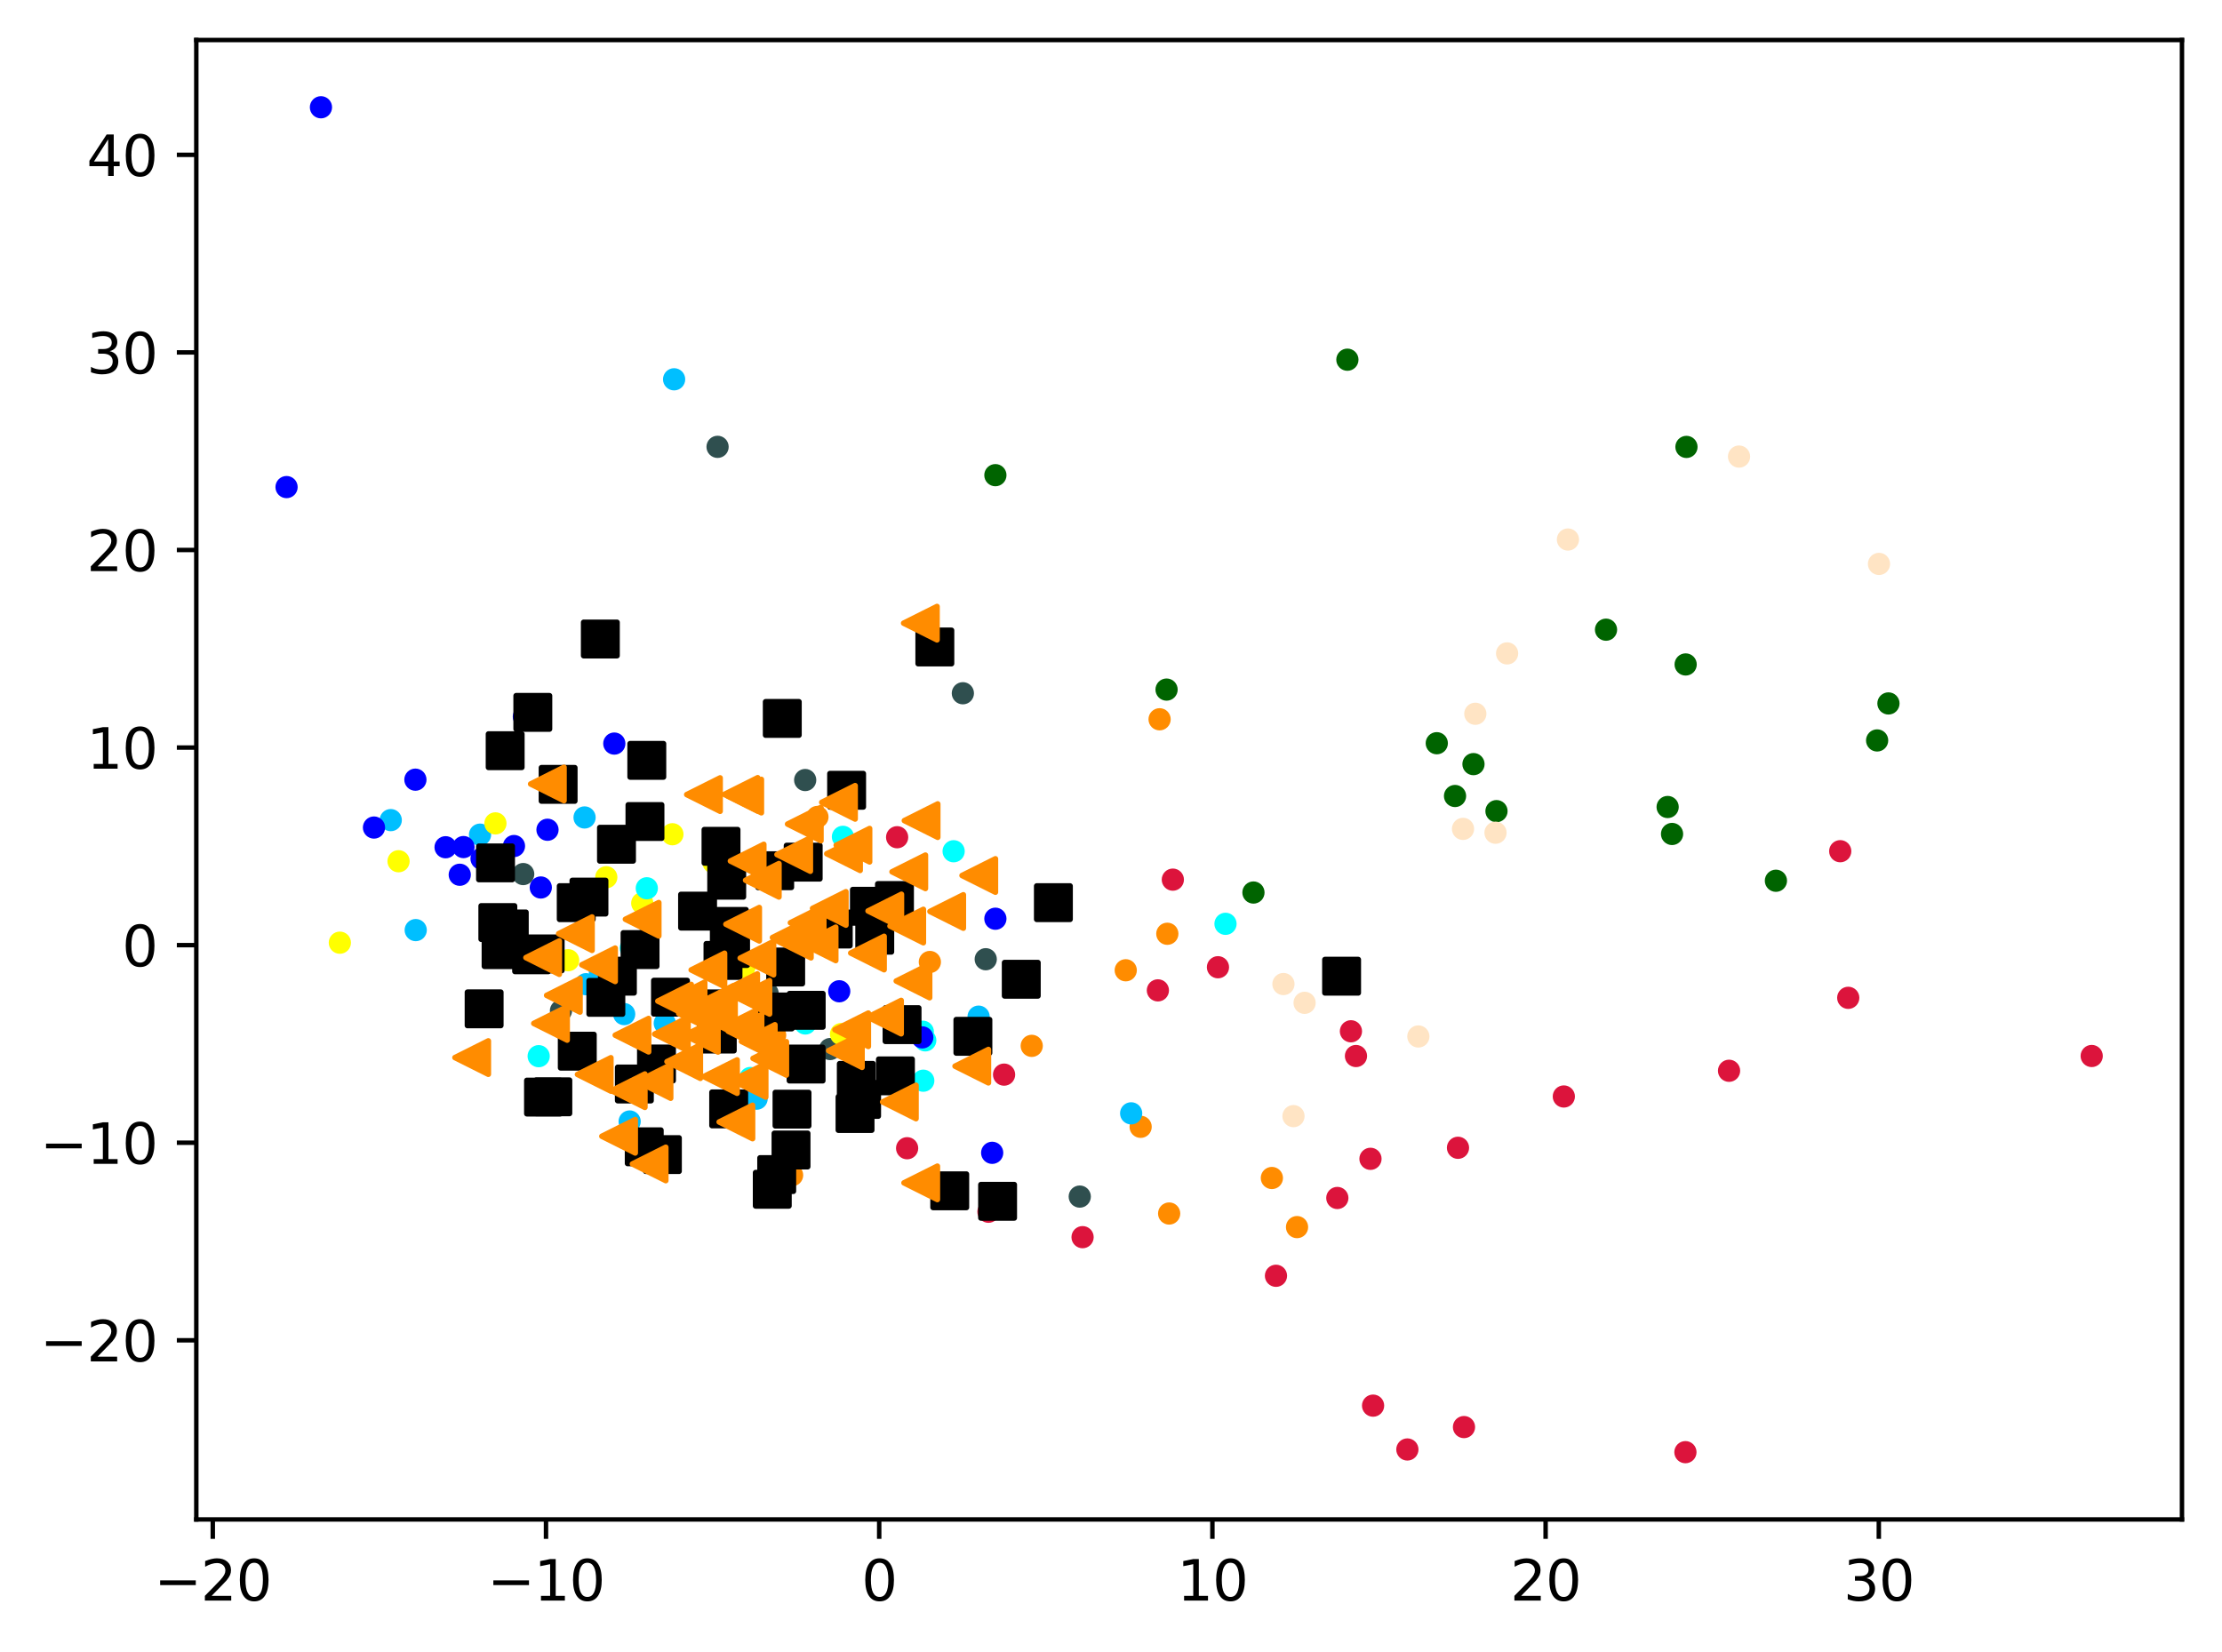 <?xml version="1.0" encoding="utf-8" standalone="no"?>
<!DOCTYPE svg PUBLIC "-//W3C//DTD SVG 1.1//EN"
  "http://www.w3.org/Graphics/SVG/1.1/DTD/svg11.dtd">
<svg xmlns:xlink="http://www.w3.org/1999/xlink" width="399.625pt" height="297.19pt" viewBox="0 0 399.625 297.19" xmlns="http://www.w3.org/2000/svg" version="1.1">
 <defs>
  <style type="text/css">*{stroke-linejoin: round; stroke-linecap: butt}</style>
 </defs>
 <g id="figure_1">
  <g id="patch_1">
   <path d="M 0 297.19 
L 399.625 297.19 
L 399.625 0 
L 0 0 
z
" style="fill: #ffffff"/>
  </g>
  <g id="axes_1">
   <g id="patch_2">
    <path d="M 35.305 273.312 
L 392.425 273.312 
L 392.425 7.2 
L 35.305 7.2 
z
" style="fill: #ffffff"/>
   </g>
   <g id="PathCollection_1">
    <defs>
     <path id="m9bd49c7643" d="M 0 1.5 
C 0.398 1.5 0.779 1.342 1.061 1.061 
C 1.342 0.779 1.5 0.398 1.5 0 
C 1.5 -0.398 1.342 -0.779 1.061 -1.061 
C 0.779 -1.342 0.398 -1.5 0 -1.5 
C -0.398 -1.5 -0.779 -1.342 -1.061 -1.061 
C -1.342 -0.779 -1.5 -0.398 -1.5 0 
C -1.5 0.398 -1.342 0.779 -1.061 1.061 
C -0.779 1.342 -0.398 1.5 0 1.5 
z
" style="stroke: #ff8c00"/>
    </defs>
    <g clip-path="url(#pc111d04032)">
     <use xlink:href="#m9bd49c7643" x="205.143" y="202.691" style="fill: #ff8c00; stroke: #ff8c00"/>
     <use xlink:href="#m9bd49c7643" x="167.234" y="173.041" style="fill: #ff8c00; stroke: #ff8c00"/>
     <use xlink:href="#m9bd49c7643" x="202.463" y="174.532" style="fill: #ff8c00; stroke: #ff8c00"/>
     <use xlink:href="#m9bd49c7643" x="233.271" y="220.731" style="fill: #ff8c00; stroke: #ff8c00"/>
     <use xlink:href="#m9bd49c7643" x="139.409" y="186.207" style="fill: #ff8c00; stroke: #ff8c00"/>
     <use xlink:href="#m9bd49c7643" x="142.457" y="211.389" style="fill: #ff8c00; stroke: #ff8c00"/>
     <use xlink:href="#m9bd49c7643" x="185.556" y="188.128" style="fill: #ff8c00; stroke: #ff8c00"/>
     <use xlink:href="#m9bd49c7643" x="228.745" y="211.898" style="fill: #ff8c00; stroke: #ff8c00"/>
     <use xlink:href="#m9bd49c7643" x="208.552" y="129.384" style="fill: #ff8c00; stroke: #ff8c00"/>
     <use xlink:href="#m9bd49c7643" x="209.942" y="167.965" style="fill: #ff8c00; stroke: #ff8c00"/>
     <use xlink:href="#m9bd49c7643" x="210.271" y="218.288" style="fill: #ff8c00; stroke: #ff8c00"/>
     <use xlink:href="#m9bd49c7643" x="147.013" y="146.952" style="fill: #ff8c00; stroke: #ff8c00"/>
    </g>
   </g>
   <g id="PathCollection_2">
    <defs>
     <path id="m86cd1b96a8" d="M 0 1.5 
C 0.398 1.5 0.779 1.342 1.061 1.061 
C 1.342 0.779 1.5 0.398 1.5 0 
C 1.5 -0.398 1.342 -0.779 1.061 -1.061 
C 0.779 -1.342 0.398 -1.5 0 -1.5 
C -0.398 -1.5 -0.779 -1.342 -1.061 -1.061 
C -1.342 -0.779 -1.5 -0.398 -1.5 0 
C -1.5 0.398 -1.342 0.779 -1.061 1.061 
C -0.779 1.342 -0.398 1.5 0 1.5 
z
" style="stroke: #006400"/>
    </defs>
    <g clip-path="url(#pc111d04032)">
     <use xlink:href="#m86cd1b96a8" x="299.924" y="145.164" style="fill: #006400; stroke: #006400"/>
     <use xlink:href="#m86cd1b96a8" x="258.404" y="133.69" style="fill: #006400; stroke: #006400"/>
     <use xlink:href="#m86cd1b96a8" x="303.163" y="119.523" style="fill: #006400; stroke: #006400"/>
     <use xlink:href="#m86cd1b96a8" x="319.398" y="158.428" style="fill: #006400; stroke: #006400"/>
     <use xlink:href="#m86cd1b96a8" x="265.004" y="137.449" style="fill: #006400; stroke: #006400"/>
     <use xlink:href="#m86cd1b96a8" x="303.308" y="80.392" style="fill: #006400; stroke: #006400"/>
     <use xlink:href="#m86cd1b96a8" x="269.142" y="145.907" style="fill: #006400; stroke: #006400"/>
     <use xlink:href="#m86cd1b96a8" x="225.432" y="160.548" style="fill: #006400; stroke: #006400"/>
     <use xlink:href="#m86cd1b96a8" x="242.327" y="64.702" style="fill: #006400; stroke: #006400"/>
     <use xlink:href="#m86cd1b96a8" x="288.842" y="113.267" style="fill: #006400; stroke: #006400"/>
     <use xlink:href="#m86cd1b96a8" x="339.635" y="126.535" style="fill: #006400; stroke: #006400"/>
     <use xlink:href="#m86cd1b96a8" x="179.019" y="85.473" style="fill: #006400; stroke: #006400"/>
     <use xlink:href="#m86cd1b96a8" x="337.6" y="133.19" style="fill: #006400; stroke: #006400"/>
     <use xlink:href="#m86cd1b96a8" x="261.686" y="143.183" style="fill: #006400; stroke: #006400"/>
     <use xlink:href="#m86cd1b96a8" x="209.807" y="124.043" style="fill: #006400; stroke: #006400"/>
     <use xlink:href="#m86cd1b96a8" x="300.717" y="150.013" style="fill: #006400; stroke: #006400"/>
    </g>
   </g>
   <g id="PathCollection_3">
    <defs>
     <path id="m6bd7bc7b32" d="M 0 1.5 
C 0.398 1.5 0.779 1.342 1.061 1.061 
C 1.342 0.779 1.5 0.398 1.5 0 
C 1.5 -0.398 1.342 -0.779 1.061 -1.061 
C 0.779 -1.342 0.398 -1.5 0 -1.5 
C -0.398 -1.5 -0.779 -1.342 -1.061 -1.061 
C -1.342 -0.779 -1.5 -0.398 -1.5 0 
C -1.5 0.398 -1.342 0.779 -1.061 1.061 
C -0.779 1.342 -0.398 1.5 0 1.5 
z
" style="stroke: #2f4f4f"/>
    </defs>
    <g clip-path="url(#pc111d04032)">
     <use xlink:href="#m6bd7bc7b32" x="173.17" y="124.702" style="fill: #2f4f4f; stroke: #2f4f4f"/>
     <use xlink:href="#m6bd7bc7b32" x="144.811" y="140.313" style="fill: #2f4f4f; stroke: #2f4f4f"/>
     <use xlink:href="#m6bd7bc7b32" x="143.178" y="207.337" style="fill: #2f4f4f; stroke: #2f4f4f"/>
     <use xlink:href="#m6bd7bc7b32" x="138.054" y="178.683" style="fill: #2f4f4f; stroke: #2f4f4f"/>
     <use xlink:href="#m6bd7bc7b32" x="149.29" y="188.701" style="fill: #2f4f4f; stroke: #2f4f4f"/>
     <use xlink:href="#m6bd7bc7b32" x="177.284" y="172.545" style="fill: #2f4f4f; stroke: #2f4f4f"/>
     <use xlink:href="#m6bd7bc7b32" x="116.019" y="169.048" style="fill: #2f4f4f; stroke: #2f4f4f"/>
     <use xlink:href="#m6bd7bc7b32" x="129.055" y="80.378" style="fill: #2f4f4f; stroke: #2f4f4f"/>
     <use xlink:href="#m6bd7bc7b32" x="194.193" y="215.242" style="fill: #2f4f4f; stroke: #2f4f4f"/>
     <use xlink:href="#m6bd7bc7b32" x="94.097" y="157.226" style="fill: #2f4f4f; stroke: #2f4f4f"/>
     <use xlink:href="#m6bd7bc7b32" x="100.89" y="181.81" style="fill: #2f4f4f; stroke: #2f4f4f"/>
    </g>
   </g>
   <g id="PathCollection_4">
    <defs>
     <path id="mb1aac2d99b" d="M 0 1.5 
C 0.398 1.5 0.779 1.342 1.061 1.061 
C 1.342 0.779 1.5 0.398 1.5 0 
C 1.5 -0.398 1.342 -0.779 1.061 -1.061 
C 0.779 -1.342 0.398 -1.5 0 -1.5 
C -0.398 -1.5 -0.779 -1.342 -1.061 -1.061 
C -1.342 -0.779 -1.5 -0.398 -1.5 0 
C -1.5 0.398 -1.342 0.779 -1.061 1.061 
C -0.779 1.342 -0.398 1.5 0 1.5 
z
" style="stroke: #00bfff"/>
    </defs>
    <g clip-path="url(#pc111d04032)">
     <use xlink:href="#mb1aac2d99b" x="86.335" y="150.137" style="fill: #00bfff; stroke: #00bfff"/>
     <use xlink:href="#mb1aac2d99b" x="105.134" y="147.044" style="fill: #00bfff; stroke: #00bfff"/>
     <use xlink:href="#mb1aac2d99b" x="121.238" y="68.228" style="fill: #00bfff; stroke: #00bfff"/>
     <use xlink:href="#mb1aac2d99b" x="136.078" y="197.631" style="fill: #00bfff; stroke: #00bfff"/>
     <use xlink:href="#mb1aac2d99b" x="105.383" y="177.037" style="fill: #00bfff; stroke: #00bfff"/>
     <use xlink:href="#mb1aac2d99b" x="74.767" y="167.304" style="fill: #00bfff; stroke: #00bfff"/>
     <use xlink:href="#mb1aac2d99b" x="203.438" y="200.267" style="fill: #00bfff; stroke: #00bfff"/>
     <use xlink:href="#mb1aac2d99b" x="176.001" y="182.875" style="fill: #00bfff; stroke: #00bfff"/>
     <use xlink:href="#mb1aac2d99b" x="107.891" y="174.782" style="fill: #00bfff; stroke: #00bfff"/>
     <use xlink:href="#mb1aac2d99b" x="112.257" y="182.415" style="fill: #00bfff; stroke: #00bfff"/>
     <use xlink:href="#mb1aac2d99b" x="113.242" y="201.734" style="fill: #00bfff; stroke: #00bfff"/>
     <use xlink:href="#mb1aac2d99b" x="70.276" y="147.522" style="fill: #00bfff; stroke: #00bfff"/>
     <use xlink:href="#mb1aac2d99b" x="119.56" y="184.06" style="fill: #00bfff; stroke: #00bfff"/>
    </g>
   </g>
   <g id="PathCollection_5">
    <defs>
     <path id="mf2bcb6f0b8" d="M 0 1.5 
C 0.398 1.5 0.779 1.342 1.061 1.061 
C 1.342 0.779 1.5 0.398 1.5 0 
C 1.5 -0.398 1.342 -0.779 1.061 -1.061 
C 0.779 -1.342 0.398 -1.5 0 -1.5 
C -0.398 -1.5 -0.779 -1.342 -1.061 -1.061 
C -1.342 -0.779 -1.5 -0.398 -1.5 0 
C -1.5 0.398 -1.342 0.779 -1.061 1.061 
C -0.779 1.342 -0.398 1.5 0 1.5 
z
" style="stroke: #ffff00"/>
    </defs>
    <g clip-path="url(#pc111d04032)">
     <use xlink:href="#mf2bcb6f0b8" x="102.18" y="172.724" style="fill: #ffff00; stroke: #ffff00"/>
     <use xlink:href="#mf2bcb6f0b8" x="120.932" y="150.062" style="fill: #ffff00; stroke: #ffff00"/>
     <use xlink:href="#mf2bcb6f0b8" x="89.102" y="148.111" style="fill: #ffff00; stroke: #ffff00"/>
     <use xlink:href="#mf2bcb6f0b8" x="71.68" y="154.919" style="fill: #ffff00; stroke: #ffff00"/>
     <use xlink:href="#mf2bcb6f0b8" x="109.04" y="157.799" style="fill: #ffff00; stroke: #ffff00"/>
     <use xlink:href="#mf2bcb6f0b8" x="128.313" y="155.132" style="fill: #ffff00; stroke: #ffff00"/>
     <use xlink:href="#mf2bcb6f0b8" x="133.867" y="173.998" style="fill: #ffff00; stroke: #ffff00"/>
     <use xlink:href="#mf2bcb6f0b8" x="151.257" y="186.015" style="fill: #ffff00; stroke: #ffff00"/>
     <use xlink:href="#mf2bcb6f0b8" x="61.122" y="169.57" style="fill: #ffff00; stroke: #ffff00"/>
     <use xlink:href="#mf2bcb6f0b8" x="124.975" y="181.224" style="fill: #ffff00; stroke: #ffff00"/>
     <use xlink:href="#mf2bcb6f0b8" x="110.788" y="176.746" style="fill: #ffff00; stroke: #ffff00"/>
     <use xlink:href="#mf2bcb6f0b8" x="115.508" y="162.466" style="fill: #ffff00; stroke: #ffff00"/>
     <use xlink:href="#mf2bcb6f0b8" x="140.867" y="173.543" style="fill: #ffff00; stroke: #ffff00"/>
    </g>
   </g>
   <g id="PathCollection_6">
    <defs>
     <path id="mc3d10506e1" d="M 0 1.5 
C 0.398 1.5 0.779 1.342 1.061 1.061 
C 1.342 0.779 1.5 0.398 1.5 0 
C 1.5 -0.398 1.342 -0.779 1.061 -1.061 
C 0.779 -1.342 0.398 -1.5 0 -1.5 
C -0.398 -1.5 -0.779 -1.342 -1.061 -1.061 
C -1.342 -0.779 -1.5 -0.398 -1.5 0 
C -1.5 0.398 -1.342 0.779 -1.061 1.061 
C -0.779 1.342 -0.398 1.5 0 1.5 
z
" style="stroke: #00ffff"/>
    </defs>
    <g clip-path="url(#pc111d04032)">
     <use xlink:href="#mc3d10506e1" x="96.88" y="189.985" style="fill: #00ffff; stroke: #00ffff"/>
     <use xlink:href="#mc3d10506e1" x="171.51" y="153.122" style="fill: #00ffff; stroke: #00ffff"/>
     <use xlink:href="#mc3d10506e1" x="165.969" y="185.586" style="fill: #00ffff; stroke: #00ffff"/>
     <use xlink:href="#mc3d10506e1" x="144.835" y="184.103" style="fill: #00ffff; stroke: #00ffff"/>
     <use xlink:href="#mc3d10506e1" x="166.406" y="187.138" style="fill: #00ffff; stroke: #00ffff"/>
     <use xlink:href="#mc3d10506e1" x="220.405" y="166.176" style="fill: #00ffff; stroke: #00ffff"/>
     <use xlink:href="#mc3d10506e1" x="166.049" y="194.395" style="fill: #00ffff; stroke: #00ffff"/>
     <use xlink:href="#mc3d10506e1" x="113.449" y="170.534" style="fill: #00ffff; stroke: #00ffff"/>
     <use xlink:href="#mc3d10506e1" x="134.952" y="193.907" style="fill: #00ffff; stroke: #00ffff"/>
     <use xlink:href="#mc3d10506e1" x="116.326" y="159.782" style="fill: #00ffff; stroke: #00ffff"/>
     <use xlink:href="#mc3d10506e1" x="151.601" y="150.528" style="fill: #00ffff; stroke: #00ffff"/>
    </g>
   </g>
   <g id="PathCollection_7">
    <defs>
     <path id="m5e6ad27e5b" d="M 0 1.5 
C 0.398 1.5 0.779 1.342 1.061 1.061 
C 1.342 0.779 1.5 0.398 1.5 0 
C 1.5 -0.398 1.342 -0.779 1.061 -1.061 
C 0.779 -1.342 0.398 -1.5 0 -1.5 
C -0.398 -1.5 -0.779 -1.342 -1.061 -1.061 
C -1.342 -0.779 -1.5 -0.398 -1.5 0 
C -1.5 0.398 -1.342 0.779 -1.061 1.061 
C -0.779 1.342 -0.398 1.5 0 1.5 
z
" style="stroke: #0000ff"/>
    </defs>
    <g clip-path="url(#pc111d04032)">
     <use xlink:href="#m5e6ad27e5b" x="97.263" y="159.642" style="fill: #0000ff; stroke: #0000ff"/>
     <use xlink:href="#m5e6ad27e5b" x="178.442" y="207.368" style="fill: #0000ff; stroke: #0000ff"/>
     <use xlink:href="#m5e6ad27e5b" x="83.358" y="152.371" style="fill: #0000ff; stroke: #0000ff"/>
     <use xlink:href="#m5e6ad27e5b" x="150.936" y="178.309" style="fill: #0000ff; stroke: #0000ff"/>
     <use xlink:href="#m5e6ad27e5b" x="92.439" y="152.184" style="fill: #0000ff; stroke: #0000ff"/>
     <use xlink:href="#m5e6ad27e5b" x="94.218" y="128.911" style="fill: #0000ff; stroke: #0000ff"/>
     <use xlink:href="#m5e6ad27e5b" x="165.872" y="186.604" style="fill: #0000ff; stroke: #0000ff"/>
     <use xlink:href="#m5e6ad27e5b" x="98.466" y="149.255" style="fill: #0000ff; stroke: #0000ff"/>
     <use xlink:href="#m5e6ad27e5b" x="51.537" y="87.617" style="fill: #0000ff; stroke: #0000ff"/>
     <use xlink:href="#m5e6ad27e5b" x="110.482" y="133.754" style="fill: #0000ff; stroke: #0000ff"/>
     <use xlink:href="#m5e6ad27e5b" x="67.261" y="148.857" style="fill: #0000ff; stroke: #0000ff"/>
     <use xlink:href="#m5e6ad27e5b" x="128.968" y="183.778" style="fill: #0000ff; stroke: #0000ff"/>
     <use xlink:href="#m5e6ad27e5b" x="179.018" y="165.26" style="fill: #0000ff; stroke: #0000ff"/>
     <use xlink:href="#m5e6ad27e5b" x="82.686" y="157.351" style="fill: #0000ff; stroke: #0000ff"/>
     <use xlink:href="#m5e6ad27e5b" x="86.608" y="154.464" style="fill: #0000ff; stroke: #0000ff"/>
     <use xlink:href="#m5e6ad27e5b" x="74.71" y="140.246" style="fill: #0000ff; stroke: #0000ff"/>
     <use xlink:href="#m5e6ad27e5b" x="80.138" y="152.402" style="fill: #0000ff; stroke: #0000ff"/>
     <use xlink:href="#m5e6ad27e5b" x="57.723" y="19.296" style="fill: #0000ff; stroke: #0000ff"/>
    </g>
   </g>
   <g id="PathCollection_8">
    <defs>
     <path id="md891df1e6b" d="M 0 1.5 
C 0.398 1.5 0.779 1.342 1.061 1.061 
C 1.342 0.779 1.5 0.398 1.5 0 
C 1.5 -0.398 1.342 -0.779 1.061 -1.061 
C 0.779 -1.342 0.398 -1.5 0 -1.5 
C -0.398 -1.5 -0.779 -1.342 -1.061 -1.061 
C -1.342 -0.779 -1.5 -0.398 -1.5 0 
C -1.5 0.398 -1.342 0.779 -1.061 1.061 
C -0.779 1.342 -0.398 1.5 0 1.5 
z
" style="stroke: #dc143c"/>
    </defs>
    <g clip-path="url(#pc111d04032)">
     <use xlink:href="#md891df1e6b" x="240.517" y="215.492" style="fill: #dc143c; stroke: #dc143c"/>
     <use xlink:href="#md891df1e6b" x="332.405" y="179.488" style="fill: #dc143c; stroke: #dc143c"/>
     <use xlink:href="#md891df1e6b" x="163.144" y="206.543" style="fill: #dc143c; stroke: #dc143c"/>
     <use xlink:href="#md891df1e6b" x="194.701" y="222.541" style="fill: #dc143c; stroke: #dc143c"/>
     <use xlink:href="#md891df1e6b" x="253.114" y="260.731" style="fill: #dc143c; stroke: #dc143c"/>
     <use xlink:href="#md891df1e6b" x="376.192" y="189.952" style="fill: #dc143c; stroke: #dc143c"/>
     <use xlink:href="#md891df1e6b" x="229.484" y="229.487" style="fill: #dc143c; stroke: #dc143c"/>
     <use xlink:href="#md891df1e6b" x="242.965" y="185.507" style="fill: #dc143c; stroke: #dc143c"/>
     <use xlink:href="#md891df1e6b" x="303.121" y="261.216" style="fill: #dc143c; stroke: #dc143c"/>
     <use xlink:href="#md891df1e6b" x="177.773" y="217.965" style="fill: #dc143c; stroke: #dc143c"/>
     <use xlink:href="#md891df1e6b" x="208.244" y="178.147" style="fill: #dc143c; stroke: #dc143c"/>
     <use xlink:href="#md891df1e6b" x="262.219" y="206.463" style="fill: #dc143c; stroke: #dc143c"/>
     <use xlink:href="#md891df1e6b" x="219.05" y="173.987" style="fill: #dc143c; stroke: #dc143c"/>
     <use xlink:href="#md891df1e6b" x="161.348" y="150.601" style="fill: #dc143c; stroke: #dc143c"/>
     <use xlink:href="#md891df1e6b" x="281.253" y="197.236" style="fill: #dc143c; stroke: #dc143c"/>
     <use xlink:href="#md891df1e6b" x="246.479" y="208.447" style="fill: #dc143c; stroke: #dc143c"/>
     <use xlink:href="#md891df1e6b" x="263.297" y="256.702" style="fill: #dc143c; stroke: #dc143c"/>
     <use xlink:href="#md891df1e6b" x="330.964" y="153.115" style="fill: #dc143c; stroke: #dc143c"/>
     <use xlink:href="#md891df1e6b" x="243.871" y="189.958" style="fill: #dc143c; stroke: #dc143c"/>
     <use xlink:href="#md891df1e6b" x="310.969" y="192.61" style="fill: #dc143c; stroke: #dc143c"/>
     <use xlink:href="#md891df1e6b" x="246.948" y="252.846" style="fill: #dc143c; stroke: #dc143c"/>
     <use xlink:href="#md891df1e6b" x="210.934" y="158.23" style="fill: #dc143c; stroke: #dc143c"/>
     <use xlink:href="#md891df1e6b" x="180.582" y="193.303" style="fill: #dc143c; stroke: #dc143c"/>
    </g>
   </g>
   <g id="PathCollection_9">
    <defs>
     <path id="mb8827259f2" d="M 0 1.5 
C 0.398 1.5 0.779 1.342 1.061 1.061 
C 1.342 0.779 1.5 0.398 1.5 0 
C 1.5 -0.398 1.342 -0.779 1.061 -1.061 
C 0.779 -1.342 0.398 -1.5 0 -1.5 
C -0.398 -1.5 -0.779 -1.342 -1.061 -1.061 
C -1.342 -0.779 -1.5 -0.398 -1.5 0 
C -1.5 0.398 -1.342 0.779 -1.061 1.061 
C -0.779 1.342 -0.398 1.5 0 1.5 
z
" style="stroke: #ffe4c4"/>
    </defs>
    <g clip-path="url(#pc111d04032)">
     <use xlink:href="#mb8827259f2" x="234.631" y="180.389" style="fill: #ffe4c4; stroke: #ffe4c4"/>
     <use xlink:href="#mb8827259f2" x="255.09" y="186.44" style="fill: #ffe4c4; stroke: #ffe4c4"/>
     <use xlink:href="#mb8827259f2" x="337.933" y="101.437" style="fill: #ffe4c4; stroke: #ffe4c4"/>
     <use xlink:href="#mb8827259f2" x="230.826" y="177.011" style="fill: #ffe4c4; stroke: #ffe4c4"/>
     <use xlink:href="#mb8827259f2" x="268.966" y="149.788" style="fill: #ffe4c4; stroke: #ffe4c4"/>
     <use xlink:href="#mb8827259f2" x="263.122" y="149.099" style="fill: #ffe4c4; stroke: #ffe4c4"/>
     <use xlink:href="#mb8827259f2" x="265.336" y="128.394" style="fill: #ffe4c4; stroke: #ffe4c4"/>
     <use xlink:href="#mb8827259f2" x="232.632" y="200.769" style="fill: #ffe4c4; stroke: #ffe4c4"/>
     <use xlink:href="#mb8827259f2" x="281.992" y="97.05" style="fill: #ffe4c4; stroke: #ffe4c4"/>
     <use xlink:href="#mb8827259f2" x="271.051" y="117.534" style="fill: #ffe4c4; stroke: #ffe4c4"/>
     <use xlink:href="#mb8827259f2" x="312.766" y="82.129" style="fill: #ffe4c4; stroke: #ffe4c4"/>
    </g>
   </g>
   <g id="PathCollection_10">
    <defs>
     <path id="m591053b9ea" d="M -3 3 
L 3 3 
L 3 -3 
L -3 -3 
z
" style="stroke: #000000"/>
    </defs>
    <g clip-path="url(#pc111d04032)">
     <use xlink:href="#m591053b9ea" x="138.893" y="213.923" style="stroke: #000000"/>
     <use xlink:href="#m591053b9ea" x="90.853" y="135.034" style="stroke: #000000"/>
     <use xlink:href="#m591053b9ea" x="110.875" y="151.864" style="stroke: #000000"/>
     <use xlink:href="#m591053b9ea" x="160.868" y="161.991" style="stroke: #000000"/>
     <use xlink:href="#m591053b9ea" x="129.672" y="152.233" style="stroke: #000000"/>
     <use xlink:href="#m591053b9ea" x="99.427" y="197.294" style="stroke: #000000"/>
     <use xlink:href="#m591053b9ea" x="118.069" y="191.386" style="stroke: #000000"/>
     <use xlink:href="#m591053b9ea" x="149.86" y="167.109" style="stroke: #000000"/>
     <use xlink:href="#m591053b9ea" x="141.303" y="173.94" style="stroke: #000000"/>
     <use xlink:href="#m591053b9ea" x="142.444" y="199.514" style="stroke: #000000"/>
     <use xlink:href="#m591053b9ea" x="105.921" y="161.372" style="stroke: #000000"/>
     <use xlink:href="#m591053b9ea" x="129.003" y="186.005" style="stroke: #000000"/>
     <use xlink:href="#m591053b9ea" x="139.69" y="211.282" style="stroke: #000000"/>
     <use xlink:href="#m591053b9ea" x="174.974" y="186.411" style="stroke: #000000"/>
     <use xlink:href="#m591053b9ea" x="168.13" y="116.378" style="stroke: #000000"/>
     <use xlink:href="#m591053b9ea" x="116.326" y="136.77" style="stroke: #000000"/>
     <use xlink:href="#m591053b9ea" x="90.121" y="170.819" style="stroke: #000000"/>
     <use xlink:href="#m591053b9ea" x="98.046" y="171.587" style="stroke: #000000"/>
     <use xlink:href="#m591053b9ea" x="128.881" y="181.479" style="stroke: #000000"/>
     <use xlink:href="#m591053b9ea" x="120.587" y="179.37" style="stroke: #000000"/>
     <use xlink:href="#m591053b9ea" x="131.169" y="166.641" style="stroke: #000000"/>
     <use xlink:href="#m591053b9ea" x="152.263" y="142.151" style="stroke: #000000"/>
     <use xlink:href="#m591053b9ea" x="144.976" y="191.403" style="stroke: #000000"/>
     <use xlink:href="#m591053b9ea" x="91.594" y="167.097" style="stroke: #000000"/>
     <use xlink:href="#m591053b9ea" x="115.112" y="170.806" style="stroke: #000000"/>
     <use xlink:href="#m591053b9ea" x="179.415" y="216.088" style="stroke: #000000"/>
     <use xlink:href="#m591053b9ea" x="131.053" y="199.469" style="stroke: #000000"/>
     <use xlink:href="#m591053b9ea" x="241.285" y="175.6" style="stroke: #000000"/>
     <use xlink:href="#m591053b9ea" x="154.958" y="197.765" style="stroke: #000000"/>
     <use xlink:href="#m591053b9ea" x="156.361" y="163.023" style="stroke: #000000"/>
     <use xlink:href="#m591053b9ea" x="183.674" y="176.145" style="stroke: #000000"/>
     <use xlink:href="#m591053b9ea" x="103.636" y="162.371" style="stroke: #000000"/>
     <use xlink:href="#m591053b9ea" x="108.96" y="179.405" style="stroke: #000000"/>
     <use xlink:href="#m591053b9ea" x="153.778" y="200.294" style="stroke: #000000"/>
     <use xlink:href="#m591053b9ea" x="125.458" y="163.892" style="stroke: #000000"/>
     <use xlink:href="#m591053b9ea" x="139.327" y="156.624" style="stroke: #000000"/>
     <use xlink:href="#m591053b9ea" x="131.394" y="170.618" style="stroke: #000000"/>
     <use xlink:href="#m591053b9ea" x="114.089" y="194.986" style="stroke: #000000"/>
     <use xlink:href="#m591053b9ea" x="130.027" y="172.757" style="stroke: #000000"/>
     <use xlink:href="#m591053b9ea" x="87.07" y="181.471" style="stroke: #000000"/>
     <use xlink:href="#m591053b9ea" x="144.995" y="181.73" style="stroke: #000000"/>
     <use xlink:href="#m591053b9ea" x="162.234" y="184.312" style="stroke: #000000"/>
     <use xlink:href="#m591053b9ea" x="95.828" y="128.143" style="stroke: #000000"/>
     <use xlink:href="#m591053b9ea" x="97.752" y="197.341" style="stroke: #000000"/>
     <use xlink:href="#m591053b9ea" x="144.452" y="155.084" style="stroke: #000000"/>
     <use xlink:href="#m591053b9ea" x="139.419" y="182.028" style="stroke: #000000"/>
     <use xlink:href="#m591053b9ea" x="111.039" y="175.597" style="stroke: #000000"/>
     <use xlink:href="#m591053b9ea" x="161.043" y="193.525" style="stroke: #000000"/>
     <use xlink:href="#m591053b9ea" x="115.995" y="147.776" style="stroke: #000000"/>
     <use xlink:href="#m591053b9ea" x="100.378" y="141.091" style="stroke: #000000"/>
     <use xlink:href="#m591053b9ea" x="103.824" y="189.083" style="stroke: #000000"/>
     <use xlink:href="#m591053b9ea" x="157.324" y="168.225" style="stroke: #000000"/>
     <use xlink:href="#m591053b9ea" x="189.451" y="162.369" style="stroke: #000000"/>
     <use xlink:href="#m591053b9ea" x="142.265" y="206.861" style="stroke: #000000"/>
     <use xlink:href="#m591053b9ea" x="89.12" y="155.214" style="stroke: #000000"/>
     <use xlink:href="#m591053b9ea" x="170.809" y="214.2" style="stroke: #000000"/>
     <use xlink:href="#m591053b9ea" x="130.698" y="158.337" style="stroke: #000000"/>
     <use xlink:href="#m591053b9ea" x="95.612" y="171.749" style="stroke: #000000"/>
     <use xlink:href="#m591053b9ea" x="154.006" y="194.335" style="stroke: #000000"/>
     <use xlink:href="#m591053b9ea" x="119.13" y="207.688" style="stroke: #000000"/>
     <use xlink:href="#m591053b9ea" x="89.535" y="165.947" style="stroke: #000000"/>
     <use xlink:href="#m591053b9ea" x="115.866" y="206.286" style="stroke: #000000"/>
     <use xlink:href="#m591053b9ea" x="107.971" y="114.944" style="stroke: #000000"/>
     <use xlink:href="#m591053b9ea" x="140.693" y="129.233" style="stroke: #000000"/>
    </g>
   </g>
   <g id="PathCollection_11">
    <defs>
     <path id="m3eacf593c0" d="M -3 -0 
L 3 3 
L 3 -3 
z
" style="stroke: #ff8c00"/>
    </defs>
    <g clip-path="url(#pc111d04032)">
     <use xlink:href="#m3eacf593c0" x="152.034" y="188.991" style="fill: #ff8c00; stroke: #ff8c00"/>
     <use xlink:href="#m3eacf593c0" x="145.157" y="165.982" style="fill: #ff8c00; stroke: #ff8c00"/>
     <use xlink:href="#m3eacf593c0" x="149.139" y="163.405" style="fill: #ff8c00; stroke: #ff8c00"/>
     <use xlink:href="#m3eacf593c0" x="97.592" y="172.255" style="fill: #ff8c00; stroke: #ff8c00"/>
     <use xlink:href="#m3eacf593c0" x="135.403" y="179.399" style="fill: #ff8c00; stroke: #ff8c00"/>
     <use xlink:href="#m3eacf593c0" x="142.856" y="169.293" style="fill: #ff8c00; stroke: #ff8c00"/>
     <use xlink:href="#m3eacf593c0" x="111.248" y="204.392" style="fill: #ff8c00; stroke: #ff8c00"/>
     <use xlink:href="#m3eacf593c0" x="134.72" y="194.346" style="fill: #ff8c00; stroke: #ff8c00"/>
     <use xlink:href="#m3eacf593c0" x="176.026" y="157.484" style="fill: #ff8c00; stroke: #ff8c00"/>
     <use xlink:href="#m3eacf593c0" x="165.522" y="112.096" style="fill: #ff8c00; stroke: #ff8c00"/>
     <use xlink:href="#m3eacf593c0" x="156.005" y="171.429" style="fill: #ff8c00; stroke: #ff8c00"/>
     <use xlink:href="#m3eacf593c0" x="165.586" y="212.771" style="fill: #ff8c00; stroke: #ff8c00"/>
     <use xlink:href="#m3eacf593c0" x="163.437" y="156.82" style="fill: #ff8c00; stroke: #ff8c00"/>
     <use xlink:href="#m3eacf593c0" x="113.655" y="186.207" style="fill: #ff8c00; stroke: #ff8c00"/>
     <use xlink:href="#m3eacf593c0" x="84.826" y="190.236" style="fill: #ff8c00; stroke: #ff8c00"/>
     <use xlink:href="#m3eacf593c0" x="133.558" y="166.249" style="fill: #ff8c00; stroke: #ff8c00"/>
     <use xlink:href="#m3eacf593c0" x="137.093" y="158.341" style="fill: #ff8c00; stroke: #ff8c00"/>
     <use xlink:href="#m3eacf593c0" x="141.931" y="168.644" style="fill: #ff8c00; stroke: #ff8c00"/>
     <use xlink:href="#m3eacf593c0" x="174.768" y="191.781" style="fill: #ff8c00; stroke: #ff8c00"/>
     <use xlink:href="#m3eacf593c0" x="163.066" y="166.577" style="fill: #ff8c00; stroke: #ff8c00"/>
     <use xlink:href="#m3eacf593c0" x="101.314" y="179.045" style="fill: #ff8c00; stroke: #ff8c00"/>
     <use xlink:href="#m3eacf593c0" x="170.255" y="163.957" style="fill: #ff8c00; stroke: #ff8c00"/>
     <use xlink:href="#m3eacf593c0" x="99.005" y="184.091" style="fill: #ff8c00; stroke: #ff8c00"/>
     <use xlink:href="#m3eacf593c0" x="122.958" y="190.969" style="fill: #ff8c00; stroke: #ff8c00"/>
     <use xlink:href="#m3eacf593c0" x="142.742" y="153.713" style="fill: #ff8c00; stroke: #ff8c00"/>
     <use xlink:href="#m3eacf593c0" x="120.74" y="186.013" style="fill: #ff8c00; stroke: #ff8c00"/>
     <use xlink:href="#m3eacf593c0" x="133.204" y="178.184" style="fill: #ff8c00; stroke: #ff8c00"/>
     <use xlink:href="#m3eacf593c0" x="136.366" y="187.337" style="fill: #ff8c00; stroke: #ff8c00"/>
     <use xlink:href="#m3eacf593c0" x="126.512" y="142.929" style="fill: #ff8c00; stroke: #ff8c00"/>
     <use xlink:href="#m3eacf593c0" x="103.482" y="167.948" style="fill: #ff8c00; stroke: #ff8c00"/>
     <use xlink:href="#m3eacf593c0" x="132.346" y="201.819" style="fill: #ff8c00; stroke: #ff8c00"/>
     <use xlink:href="#m3eacf593c0" x="161.743" y="198.22" style="fill: #ff8c00; stroke: #ff8c00"/>
     <use xlink:href="#m3eacf593c0" x="127.31" y="174.468" style="fill: #ff8c00; stroke: #ff8c00"/>
     <use xlink:href="#m3eacf593c0" x="106.865" y="193.268" style="fill: #ff8c00; stroke: #ff8c00"/>
     <use xlink:href="#m3eacf593c0" x="134.367" y="154.88" style="fill: #ff8c00; stroke: #ff8c00"/>
     <use xlink:href="#m3eacf593c0" x="123.739" y="179.668" style="fill: #ff8c00; stroke: #ff8c00"/>
     <use xlink:href="#m3eacf593c0" x="112.983" y="196.192" style="fill: #ff8c00; stroke: #ff8c00"/>
     <use xlink:href="#m3eacf593c0" x="133.986" y="185.507" style="fill: #ff8c00; stroke: #ff8c00"/>
     <use xlink:href="#m3eacf593c0" x="159.075" y="182.957" style="fill: #ff8c00; stroke: #ff8c00"/>
     <use xlink:href="#m3eacf593c0" x="107.641" y="173.547" style="fill: #ff8c00; stroke: #ff8c00"/>
     <use xlink:href="#m3eacf593c0" x="133.932" y="143.198" style="fill: #ff8c00; stroke: #ff8c00"/>
     <use xlink:href="#m3eacf593c0" x="150.795" y="144.323" style="fill: #ff8c00; stroke: #ff8c00"/>
     <use xlink:href="#m3eacf593c0" x="159.124" y="163.86" style="fill: #ff8c00; stroke: #ff8c00"/>
     <use xlink:href="#m3eacf593c0" x="128.845" y="180.335" style="fill: #ff8c00; stroke: #ff8c00"/>
     <use xlink:href="#m3eacf593c0" x="147.309" y="169.782" style="fill: #ff8c00; stroke: #ff8c00"/>
     <use xlink:href="#m3eacf593c0" x="144.648" y="148.233" style="fill: #ff8c00; stroke: #ff8c00"/>
     <use xlink:href="#m3eacf593c0" x="165.653" y="147.611" style="fill: #ff8c00; stroke: #ff8c00"/>
     <use xlink:href="#m3eacf593c0" x="98.437" y="141.022" style="fill: #ff8c00; stroke: #ff8c00"/>
     <use xlink:href="#m3eacf593c0" x="125.084" y="182.321" style="fill: #ff8c00; stroke: #ff8c00"/>
     <use xlink:href="#m3eacf593c0" x="126.134" y="186.236" style="fill: #ff8c00; stroke: #ff8c00"/>
     <use xlink:href="#m3eacf593c0" x="151.699" y="153.57" style="fill: #ff8c00; stroke: #ff8c00"/>
     <use xlink:href="#m3eacf593c0" x="121.314" y="180.078" style="fill: #ff8c00; stroke: #ff8c00"/>
     <use xlink:href="#m3eacf593c0" x="164.193" y="176.463" style="fill: #ff8c00; stroke: #ff8c00"/>
     <use xlink:href="#m3eacf593c0" x="153.17" y="185.231" style="fill: #ff8c00; stroke: #ff8c00"/>
     <use xlink:href="#m3eacf593c0" x="129.209" y="182.461" style="fill: #ff8c00; stroke: #ff8c00"/>
     <use xlink:href="#m3eacf593c0" x="116.741" y="209.369" style="fill: #ff8c00; stroke: #ff8c00"/>
     <use xlink:href="#m3eacf593c0" x="117.618" y="194.546" style="fill: #ff8c00; stroke: #ff8c00"/>
     <use xlink:href="#m3eacf593c0" x="133.272" y="142.896" style="fill: #ff8c00; stroke: #ff8c00"/>
     <use xlink:href="#m3eacf593c0" x="115.483" y="165.358" style="fill: #ff8c00; stroke: #ff8c00"/>
     <use xlink:href="#m3eacf593c0" x="129.571" y="193.653" style="fill: #ff8c00; stroke: #ff8c00"/>
     <use xlink:href="#m3eacf593c0" x="138.434" y="190.38" style="fill: #ff8c00; stroke: #ff8c00"/>
     <use xlink:href="#m3eacf593c0" x="132.871" y="184.791" style="fill: #ff8c00; stroke: #ff8c00"/>
     <use xlink:href="#m3eacf593c0" x="153.398" y="152.036" style="fill: #ff8c00; stroke: #ff8c00"/>
     <use xlink:href="#m3eacf593c0" x="136.126" y="172.345" style="fill: #ff8c00; stroke: #ff8c00"/>
    </g>
   </g>
   <g id="matplotlib.axis_1">
    <g id="xtick_1">
     <g id="line2d_1">
      <defs>
       <path id="mca51f340fe" d="M 0 0 
L 0 3.5 
" style="stroke: #000000; stroke-width: 0.8"/>
      </defs>
      <g>
       <use xlink:href="#mca51f340fe" x="38.27" y="273.312" style="stroke: #000000; stroke-width: 0.8"/>
      </g>
     </g>
     <g id="text_1">
      <!-- −20 -->
      <g transform="translate(27.718 287.91) scale(0.1 -0.1)">
       <defs>
        <path id="DejaVuSans-2212" d="M 678 2272 
L 4684 2272 
L 4684 1741 
L 678 1741 
L 678 2272 
z
" transform="scale(0.016)"/>
        <path id="DejaVuSans-32" d="M 1228 531 
L 3431 531 
L 3431 0 
L 469 0 
L 469 531 
Q 828 903 1448 1529 
Q 2069 2156 2228 2338 
Q 2531 2678 2651 2914 
Q 2772 3150 2772 3378 
Q 2772 3750 2511 3984 
Q 2250 4219 1831 4219 
Q 1534 4219 1204 4116 
Q 875 4013 500 3803 
L 500 4441 
Q 881 4594 1212 4672 
Q 1544 4750 1819 4750 
Q 2544 4750 2975 4387 
Q 3406 4025 3406 3419 
Q 3406 3131 3298 2873 
Q 3191 2616 2906 2266 
Q 2828 2175 2409 1742 
Q 1991 1309 1228 531 
z
" transform="scale(0.016)"/>
        <path id="DejaVuSans-30" d="M 2034 4250 
Q 1547 4250 1301 3770 
Q 1056 3291 1056 2328 
Q 1056 1369 1301 889 
Q 1547 409 2034 409 
Q 2525 409 2770 889 
Q 3016 1369 3016 2328 
Q 3016 3291 2770 3770 
Q 2525 4250 2034 4250 
z
M 2034 4750 
Q 2819 4750 3233 4129 
Q 3647 3509 3647 2328 
Q 3647 1150 3233 529 
Q 2819 -91 2034 -91 
Q 1250 -91 836 529 
Q 422 1150 422 2328 
Q 422 3509 836 4129 
Q 1250 4750 2034 4750 
z
" transform="scale(0.016)"/>
       </defs>
       <use xlink:href="#DejaVuSans-2212"/>
       <use xlink:href="#DejaVuSans-32" x="83.789"/>
       <use xlink:href="#DejaVuSans-30" x="147.412"/>
      </g>
     </g>
    </g>
    <g id="xtick_2">
     <g id="line2d_2">
      <g>
       <use xlink:href="#mca51f340fe" x="98.196" y="273.312" style="stroke: #000000; stroke-width: 0.8"/>
      </g>
     </g>
     <g id="text_2">
      <!-- −10 -->
      <g transform="translate(87.644 287.91) scale(0.1 -0.1)">
       <defs>
        <path id="DejaVuSans-31" d="M 794 531 
L 1825 531 
L 1825 4091 
L 703 3866 
L 703 4441 
L 1819 4666 
L 2450 4666 
L 2450 531 
L 3481 531 
L 3481 0 
L 794 0 
L 794 531 
z
" transform="scale(0.016)"/>
       </defs>
       <use xlink:href="#DejaVuSans-2212"/>
       <use xlink:href="#DejaVuSans-31" x="83.789"/>
       <use xlink:href="#DejaVuSans-30" x="147.412"/>
      </g>
     </g>
    </g>
    <g id="xtick_3">
     <g id="line2d_3">
      <g>
       <use xlink:href="#mca51f340fe" x="158.123" y="273.312" style="stroke: #000000; stroke-width: 0.8"/>
      </g>
     </g>
     <g id="text_3">
      <!-- 0 -->
      <g transform="translate(154.942 287.91) scale(0.1 -0.1)">
       <use xlink:href="#DejaVuSans-30"/>
      </g>
     </g>
    </g>
    <g id="xtick_4">
     <g id="line2d_4">
      <g>
       <use xlink:href="#mca51f340fe" x="218.049" y="273.312" style="stroke: #000000; stroke-width: 0.8"/>
      </g>
     </g>
     <g id="text_4">
      <!-- 10 -->
      <g transform="translate(211.687 287.91) scale(0.1 -0.1)">
       <use xlink:href="#DejaVuSans-31"/>
       <use xlink:href="#DejaVuSans-30" x="63.623"/>
      </g>
     </g>
    </g>
    <g id="xtick_5">
     <g id="line2d_5">
      <g>
       <use xlink:href="#mca51f340fe" x="277.976" y="273.312" style="stroke: #000000; stroke-width: 0.8"/>
      </g>
     </g>
     <g id="text_5">
      <!-- 20 -->
      <g transform="translate(271.613 287.91) scale(0.1 -0.1)">
       <use xlink:href="#DejaVuSans-32"/>
       <use xlink:href="#DejaVuSans-30" x="63.623"/>
      </g>
     </g>
    </g>
    <g id="xtick_6">
     <g id="line2d_6">
      <g>
       <use xlink:href="#mca51f340fe" x="337.902" y="273.312" style="stroke: #000000; stroke-width: 0.8"/>
      </g>
     </g>
     <g id="text_6">
      <!-- 30 -->
      <g transform="translate(331.54 287.91) scale(0.1 -0.1)">
       <defs>
        <path id="DejaVuSans-33" d="M 2597 2516 
Q 3050 2419 3304 2112 
Q 3559 1806 3559 1356 
Q 3559 666 3084 287 
Q 2609 -91 1734 -91 
Q 1441 -91 1130 -33 
Q 819 25 488 141 
L 488 750 
Q 750 597 1062 519 
Q 1375 441 1716 441 
Q 2309 441 2620 675 
Q 2931 909 2931 1356 
Q 2931 1769 2642 2001 
Q 2353 2234 1838 2234 
L 1294 2234 
L 1294 2753 
L 1863 2753 
Q 2328 2753 2575 2939 
Q 2822 3125 2822 3475 
Q 2822 3834 2567 4026 
Q 2313 4219 1838 4219 
Q 1578 4219 1281 4162 
Q 984 4106 628 3988 
L 628 4550 
Q 988 4650 1302 4700 
Q 1616 4750 1894 4750 
Q 2613 4750 3031 4423 
Q 3450 4097 3450 3541 
Q 3450 3153 3228 2886 
Q 3006 2619 2597 2516 
z
" transform="scale(0.016)"/>
       </defs>
       <use xlink:href="#DejaVuSans-33"/>
       <use xlink:href="#DejaVuSans-30" x="63.623"/>
      </g>
     </g>
    </g>
   </g>
   <g id="matplotlib.axis_2">
    <g id="ytick_1">
     <g id="line2d_7">
      <defs>
       <path id="m54f5a52c2e" d="M 0 0 
L -3.5 0 
" style="stroke: #000000; stroke-width: 0.8"/>
      </defs>
      <g>
       <use xlink:href="#m54f5a52c2e" x="35.305" y="241.088" style="stroke: #000000; stroke-width: 0.8"/>
      </g>
     </g>
     <g id="text_7">
      <!-- −20 -->
      <g transform="translate(7.2 244.887) scale(0.1 -0.1)">
       <use xlink:href="#DejaVuSans-2212"/>
       <use xlink:href="#DejaVuSans-32" x="83.789"/>
       <use xlink:href="#DejaVuSans-30" x="147.412"/>
      </g>
     </g>
    </g>
    <g id="ytick_2">
     <g id="line2d_8">
      <g>
       <use xlink:href="#m54f5a52c2e" x="35.305" y="205.549" style="stroke: #000000; stroke-width: 0.8"/>
      </g>
     </g>
     <g id="text_8">
      <!-- −10 -->
      <g transform="translate(7.2 209.348) scale(0.1 -0.1)">
       <use xlink:href="#DejaVuSans-2212"/>
       <use xlink:href="#DejaVuSans-31" x="83.789"/>
       <use xlink:href="#DejaVuSans-30" x="147.412"/>
      </g>
     </g>
    </g>
    <g id="ytick_3">
     <g id="line2d_9">
      <g>
       <use xlink:href="#m54f5a52c2e" x="35.305" y="170.01" style="stroke: #000000; stroke-width: 0.8"/>
      </g>
     </g>
     <g id="text_9">
      <!-- 0 -->
      <g transform="translate(21.942 173.809) scale(0.1 -0.1)">
       <use xlink:href="#DejaVuSans-30"/>
      </g>
     </g>
    </g>
    <g id="ytick_4">
     <g id="line2d_10">
      <g>
       <use xlink:href="#m54f5a52c2e" x="35.305" y="134.471" style="stroke: #000000; stroke-width: 0.8"/>
      </g>
     </g>
     <g id="text_10">
      <!-- 10 -->
      <g transform="translate(15.58 138.27) scale(0.1 -0.1)">
       <use xlink:href="#DejaVuSans-31"/>
       <use xlink:href="#DejaVuSans-30" x="63.623"/>
      </g>
     </g>
    </g>
    <g id="ytick_5">
     <g id="line2d_11">
      <g>
       <use xlink:href="#m54f5a52c2e" x="35.305" y="98.932" style="stroke: #000000; stroke-width: 0.8"/>
      </g>
     </g>
     <g id="text_11">
      <!-- 20 -->
      <g transform="translate(15.58 102.731) scale(0.1 -0.1)">
       <use xlink:href="#DejaVuSans-32"/>
       <use xlink:href="#DejaVuSans-30" x="63.623"/>
      </g>
     </g>
    </g>
    <g id="ytick_6">
     <g id="line2d_12">
      <g>
       <use xlink:href="#m54f5a52c2e" x="35.305" y="63.393" style="stroke: #000000; stroke-width: 0.8"/>
      </g>
     </g>
     <g id="text_12">
      <!-- 30 -->
      <g transform="translate(15.58 67.192) scale(0.1 -0.1)">
       <use xlink:href="#DejaVuSans-33"/>
       <use xlink:href="#DejaVuSans-30" x="63.623"/>
      </g>
     </g>
    </g>
    <g id="ytick_7">
     <g id="line2d_13">
      <g>
       <use xlink:href="#m54f5a52c2e" x="35.305" y="27.853" style="stroke: #000000; stroke-width: 0.8"/>
      </g>
     </g>
     <g id="text_13">
      <!-- 40 -->
      <g transform="translate(15.58 31.653) scale(0.1 -0.1)">
       <defs>
        <path id="DejaVuSans-34" d="M 2419 4116 
L 825 1625 
L 2419 1625 
L 2419 4116 
z
M 2253 4666 
L 3047 4666 
L 3047 1625 
L 3713 1625 
L 3713 1100 
L 3047 1100 
L 3047 0 
L 2419 0 
L 2419 1100 
L 313 1100 
L 313 1709 
L 2253 4666 
z
" transform="scale(0.016)"/>
       </defs>
       <use xlink:href="#DejaVuSans-34"/>
       <use xlink:href="#DejaVuSans-30" x="63.623"/>
      </g>
     </g>
    </g>
   </g>
   <g id="patch_3">
    <path d="M 35.305 273.312 
L 35.305 7.2 
" style="fill: none; stroke: #000000; stroke-width: 0.8; stroke-linejoin: miter; stroke-linecap: square"/>
   </g>
   <g id="patch_4">
    <path d="M 392.425 273.312 
L 392.425 7.2 
" style="fill: none; stroke: #000000; stroke-width: 0.8; stroke-linejoin: miter; stroke-linecap: square"/>
   </g>
   <g id="patch_5">
    <path d="M 35.305 273.312 
L 392.425 273.312 
" style="fill: none; stroke: #000000; stroke-width: 0.8; stroke-linejoin: miter; stroke-linecap: square"/>
   </g>
   <g id="patch_6">
    <path d="M 35.305 7.2 
L 392.425 7.2 
" style="fill: none; stroke: #000000; stroke-width: 0.8; stroke-linejoin: miter; stroke-linecap: square"/>
   </g>
  </g>
 </g>
 <defs>
  <clipPath id="pc111d04032">
   <rect x="35.305" y="7.2" width="357.12" height="266.112"/>
  </clipPath>
 </defs>
</svg>
